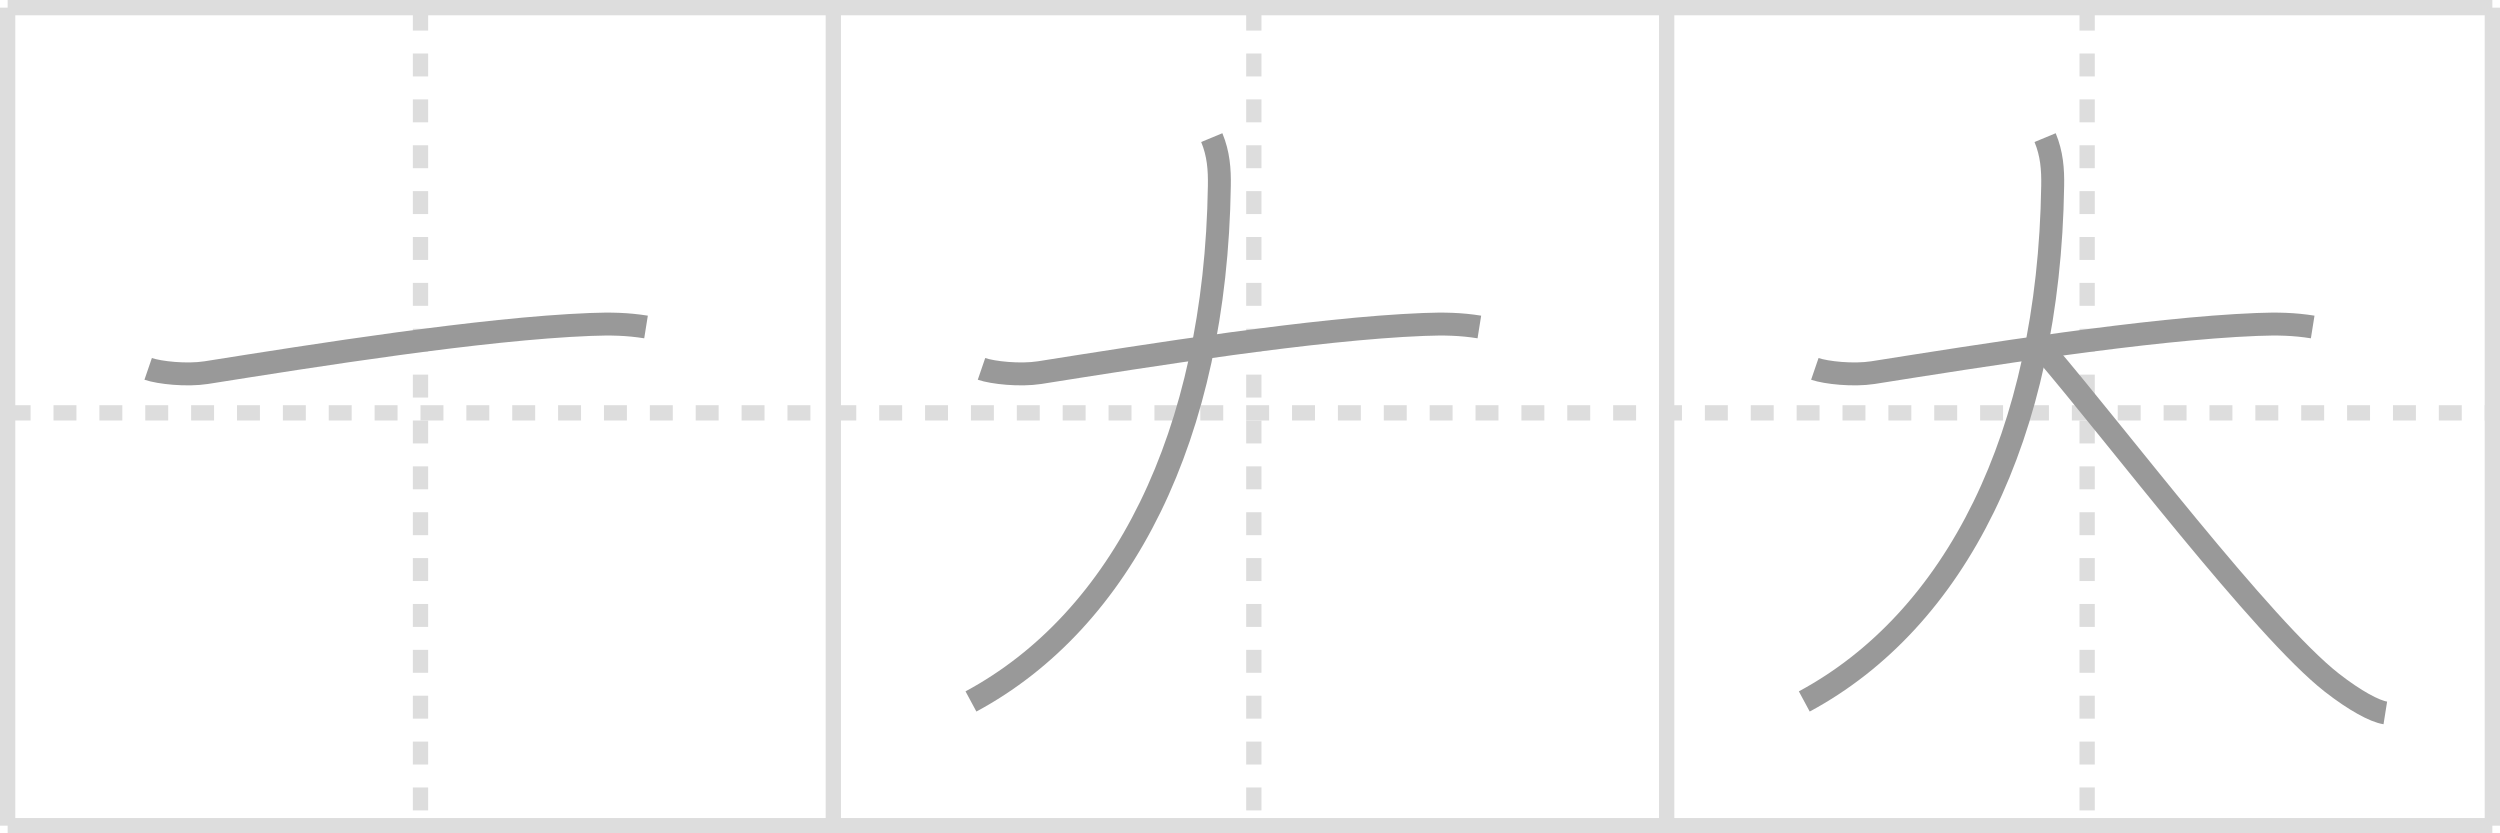<svg width="327px" height="109px" viewBox="0 0 327 109" xmlns="http://www.w3.org/2000/svg" xmlns:xlink="http://www.w3.org/1999/xlink" xml:space="preserve" version="1.1" baseProfile="full">
<line x1="1" y1="1" x2="326" y2="1" style="stroke:#ddd;stroke-width:2"></line>
<line x1="1" y1="1" x2="1" y2="108" style="stroke:#ddd;stroke-width:2"></line>
<line x1="1" y1="108" x2="326" y2="108" style="stroke:#ddd;stroke-width:2"></line>
<line x1="326" y1="1" x2="326" y2="108" style="stroke:#ddd;stroke-width:2"></line>
<line x1="109" y1="1" x2="109" y2="108" style="stroke:#ddd;stroke-width:2"></line>
<line x1="218" y1="1" x2="218" y2="108" style="stroke:#ddd;stroke-width:2"></line>
<line x1="1" y1="54" x2="326" y2="54" style="stroke:#ddd;stroke-width:2;stroke-dasharray:3 3"></line>
<line x1="55" y1="1" x2="55" y2="108" style="stroke:#ddd;stroke-width:2;stroke-dasharray:3 3"></line>
<line x1="164" y1="1" x2="164" y2="108" style="stroke:#ddd;stroke-width:2;stroke-dasharray:3 3"></line>
<line x1="273" y1="1" x2="273" y2="108" style="stroke:#ddd;stroke-width:2;stroke-dasharray:3 3"></line>
<path d="M19.38,48.25c1.49,0.51,5.03,0.89,7.6,0.49C41.12,46.5,63.0,43,77.19,42.44c2.7-0.11,4.87-0.06,7.31,0.33" style="fill:none;stroke:#999;stroke-width:3"></path>

<path d="M128.38,48.25c1.49,0.51,5.03,0.89,7.6,0.49C150.12,46.5,172.0,43,186.19,42.44c2.7-0.11,4.87-0.06,7.31,0.33" style="fill:none;stroke:#999;stroke-width:3"></path>
<path d="M158.5,18c0.88,2.12,1.03,4.16,0.99,6.32C159.0,57,146.75,81.12,127.0,91.75" style="fill:none;stroke:#999;stroke-width:3"></path>

<path d="M237.38,48.25c1.49,0.51,5.03,0.89,7.6,0.49C259.12,46.5,281.0,43,295.19,42.44c2.7-0.11,4.87-0.06,7.31,0.33" style="fill:none;stroke:#999;stroke-width:3"></path>
<path d="M267.5,18c0.88,2.12,1.03,4.16,0.99,6.32C268.0,57,255.75,81.12,236.0,91.75" style="fill:none;stroke:#999;stroke-width:3"></path>
<path d="M267.5,46c9,10.5,28.5,36.25,37.49,43.28c3.06,2.39,5.62,3.75,7.01,3.97" style="fill:none;stroke:#999;stroke-width:3"></path>

</svg>